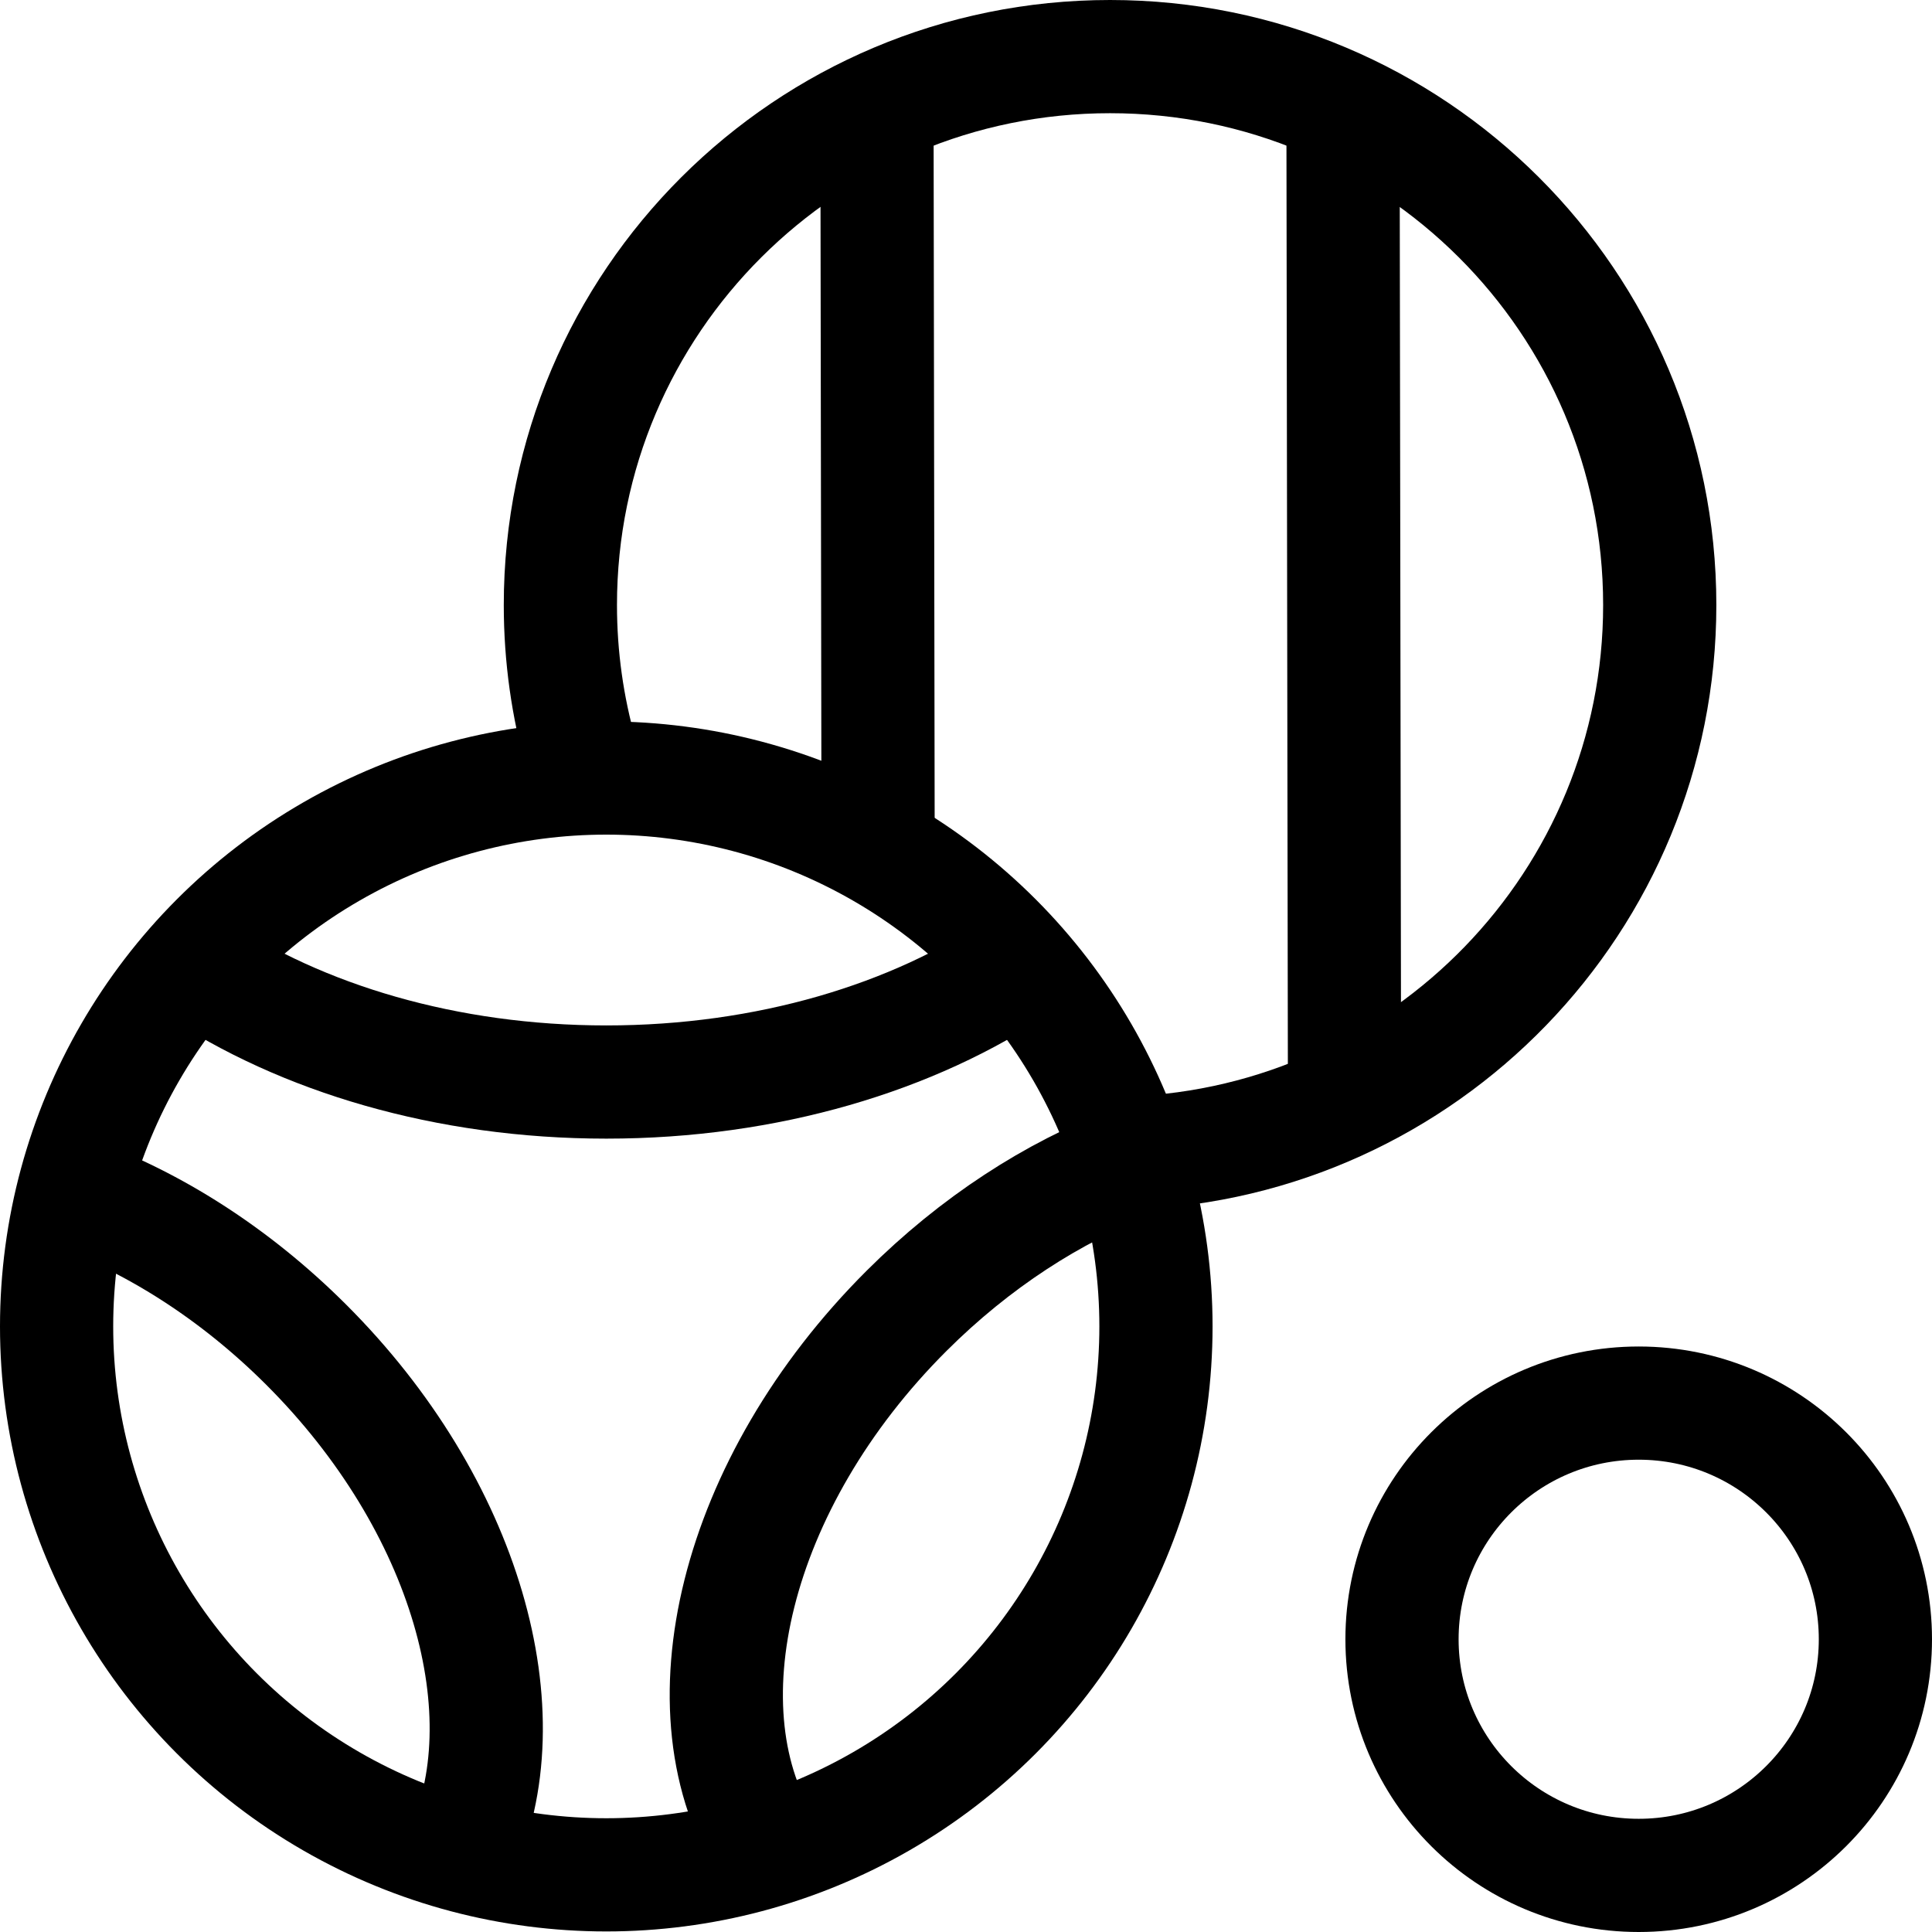 <?xml version="1.0" encoding="UTF-8"?>
<svg xmlns="http://www.w3.org/2000/svg" xmlns:xlink="http://www.w3.org/1999/xlink" version="1.1" id="Capa_1" x="0px" y="0px" viewBox="0 0 512 512" style="enable-background:new 0 0 512 512;" xml:space="preserve" width="512" height="512">
<g>
	
		<ellipse style="fill:none;stroke:#000000;stroke-width:30;stroke-miterlimit:10;" cx="160.671" cy="351.518" rx="145.671" ry="145.334"/>
	<path style="fill:none;stroke:#000000;stroke-width:30;stroke-miterlimit:10;" d="M299.693,305.567&#10;&#9;&#9;c77.896-2.893,140.155-66.809,140.155-145.232C439.848,80.068,374.629,15,294.177,15S148.506,80.068,148.506,160.334&#10;&#9;&#9;c0,13.761,1.917,27.075,5.499,39.691"/>
	
		<ellipse style="fill:none;stroke:#000000;stroke-width:30;stroke-miterlimit:10;" cx="434.273" cy="434.418" rx="62.727" ry="62.582"/>
	<path style="fill:none;stroke:#000000;stroke-width:30;stroke-miterlimit:10;" d="M270.314,255.837&#10;&#9;&#9;c-28.185,19.114-66.908,30.913-109.643,30.913c-42.395,0-80.842-11.612-108.968-30.458"/>
	<g>
		<path style="fill:none;stroke:#000000;stroke-width:30;stroke-miterlimit:10;" d="M19.346,316.173&#10;&#9;&#9;&#9;c21.33,7.726,42.845,21.272,61.738,40.121c42.613,42.515,58.185,98.341,40.772,135.334"/>
		<path style="fill:none;stroke:#000000;stroke-width:30;stroke-miterlimit:10;" d="M299.693,308.11&#10;&#9;&#9;&#9;c-20.572,7.851-41.222,21.094-59.435,39.265c-45.68,45.574-60.286,106.445-36.499,143.016"/>
	</g>
	<line style="fill:none;stroke:#000000;stroke-width:30;stroke-miterlimit:10;" x1="232.41" y1="31.34" x2="232.706" y2="225.006"/>
	
		<line style="fill:none;stroke:#000000;stroke-width:30;stroke-miterlimit:10;" x1="355.914" y1="31.153" x2="356.308" y2="289.328"/>
</g>















</svg>
